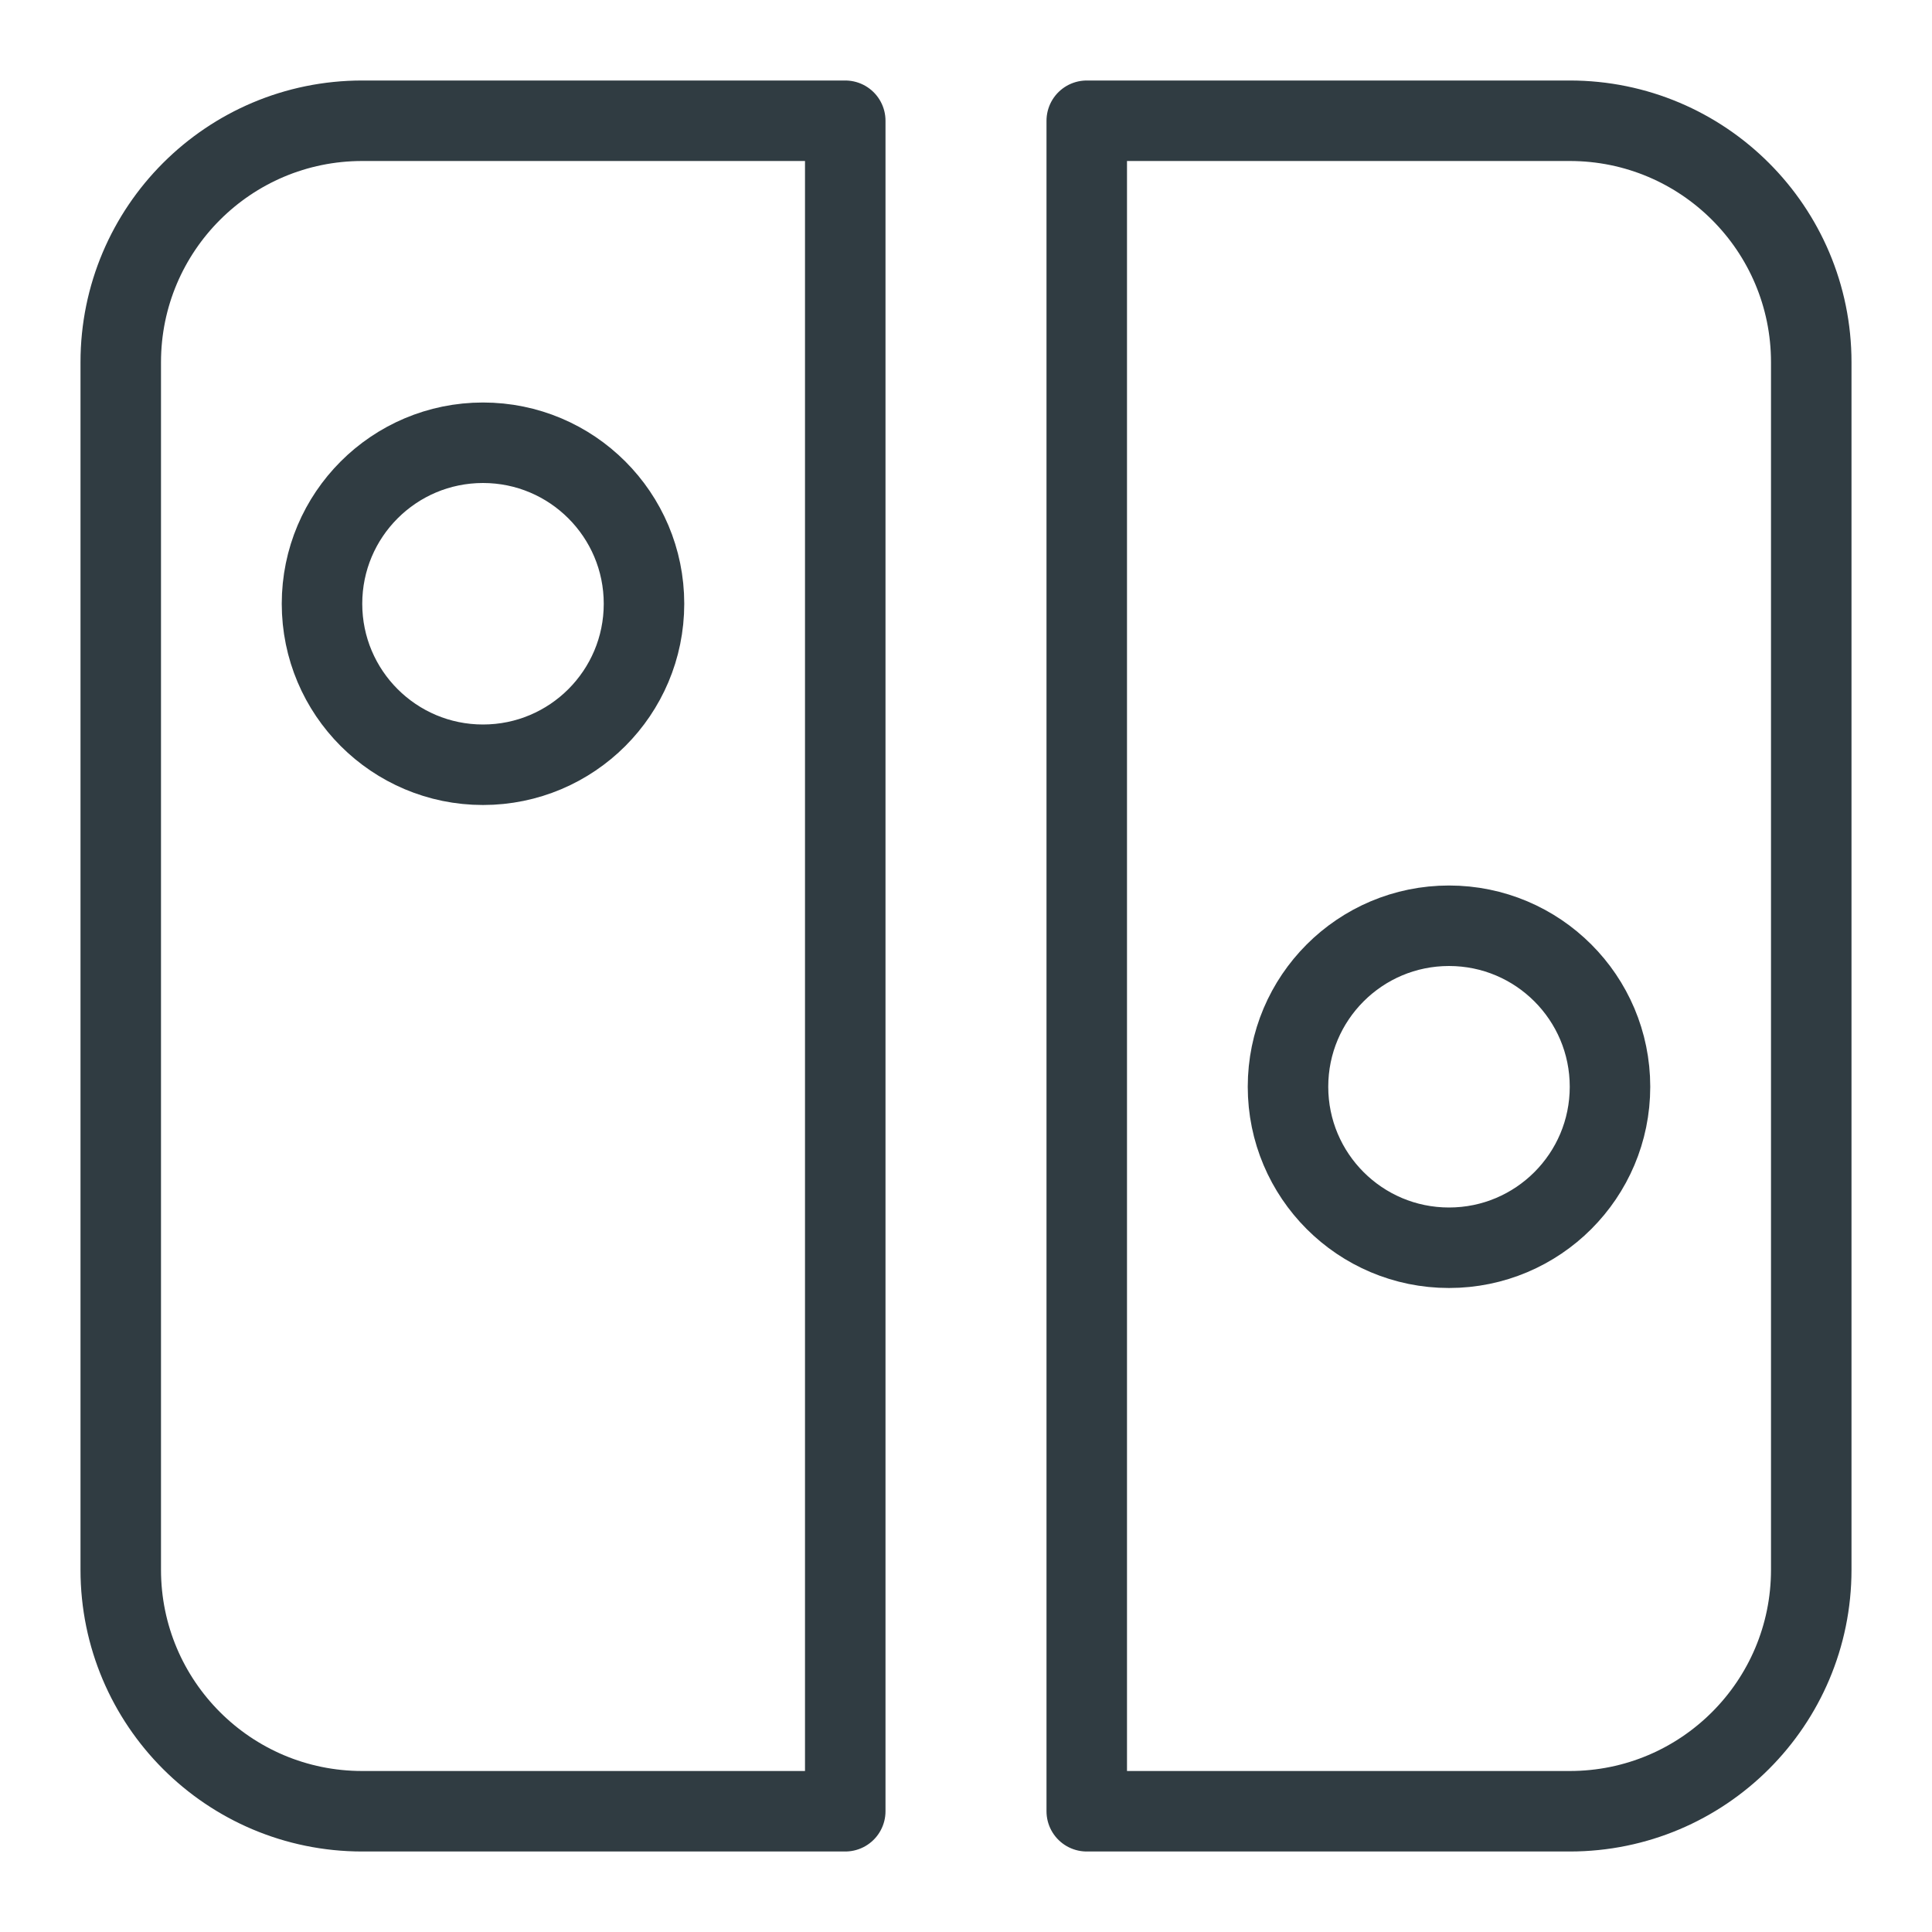 <?xml version="1.0" ?><svg enable-background="new 0 0 24 24" id="Layer_1" version="1.1" viewBox="0 0 24 24" xml:space="preserve" xmlns="http://www.w3.org/2000/svg" xmlns:xlink="http://www.w3.org/1999/xlink"><g><path d="M13.5,1.5   H19.5c1.657,0,3,1.343,3,3v15c0,1.657-1.343,3-3,3h-6L13.5,1.5z" fill="none" stroke="#303C42" stroke-linecap="round" stroke-linejoin="round" stroke-miterlimit="10"/><path d="M10.5,22.5h-6   c-1.657,0-3-1.343-3-3v-15c0-1.657,1.343-3,3-3h6L10.5,22.5z" fill="none" stroke="#303C42" stroke-linecap="round" stroke-linejoin="round" stroke-miterlimit="10"/><circle cx="6" cy="7.5" fill="none" r="2" stroke="#303C42" stroke-linecap="round" stroke-linejoin="round" stroke-miterlimit="10"/><circle cx="18" cy="13.5" fill="none" r="2" stroke="#303C42" stroke-linecap="round" stroke-linejoin="round" stroke-miterlimit="10"/></g><g/><g/><g/><g/><g/><g/><g/><g/><g/><g/><g/><g/><g/><g/><g/></svg>